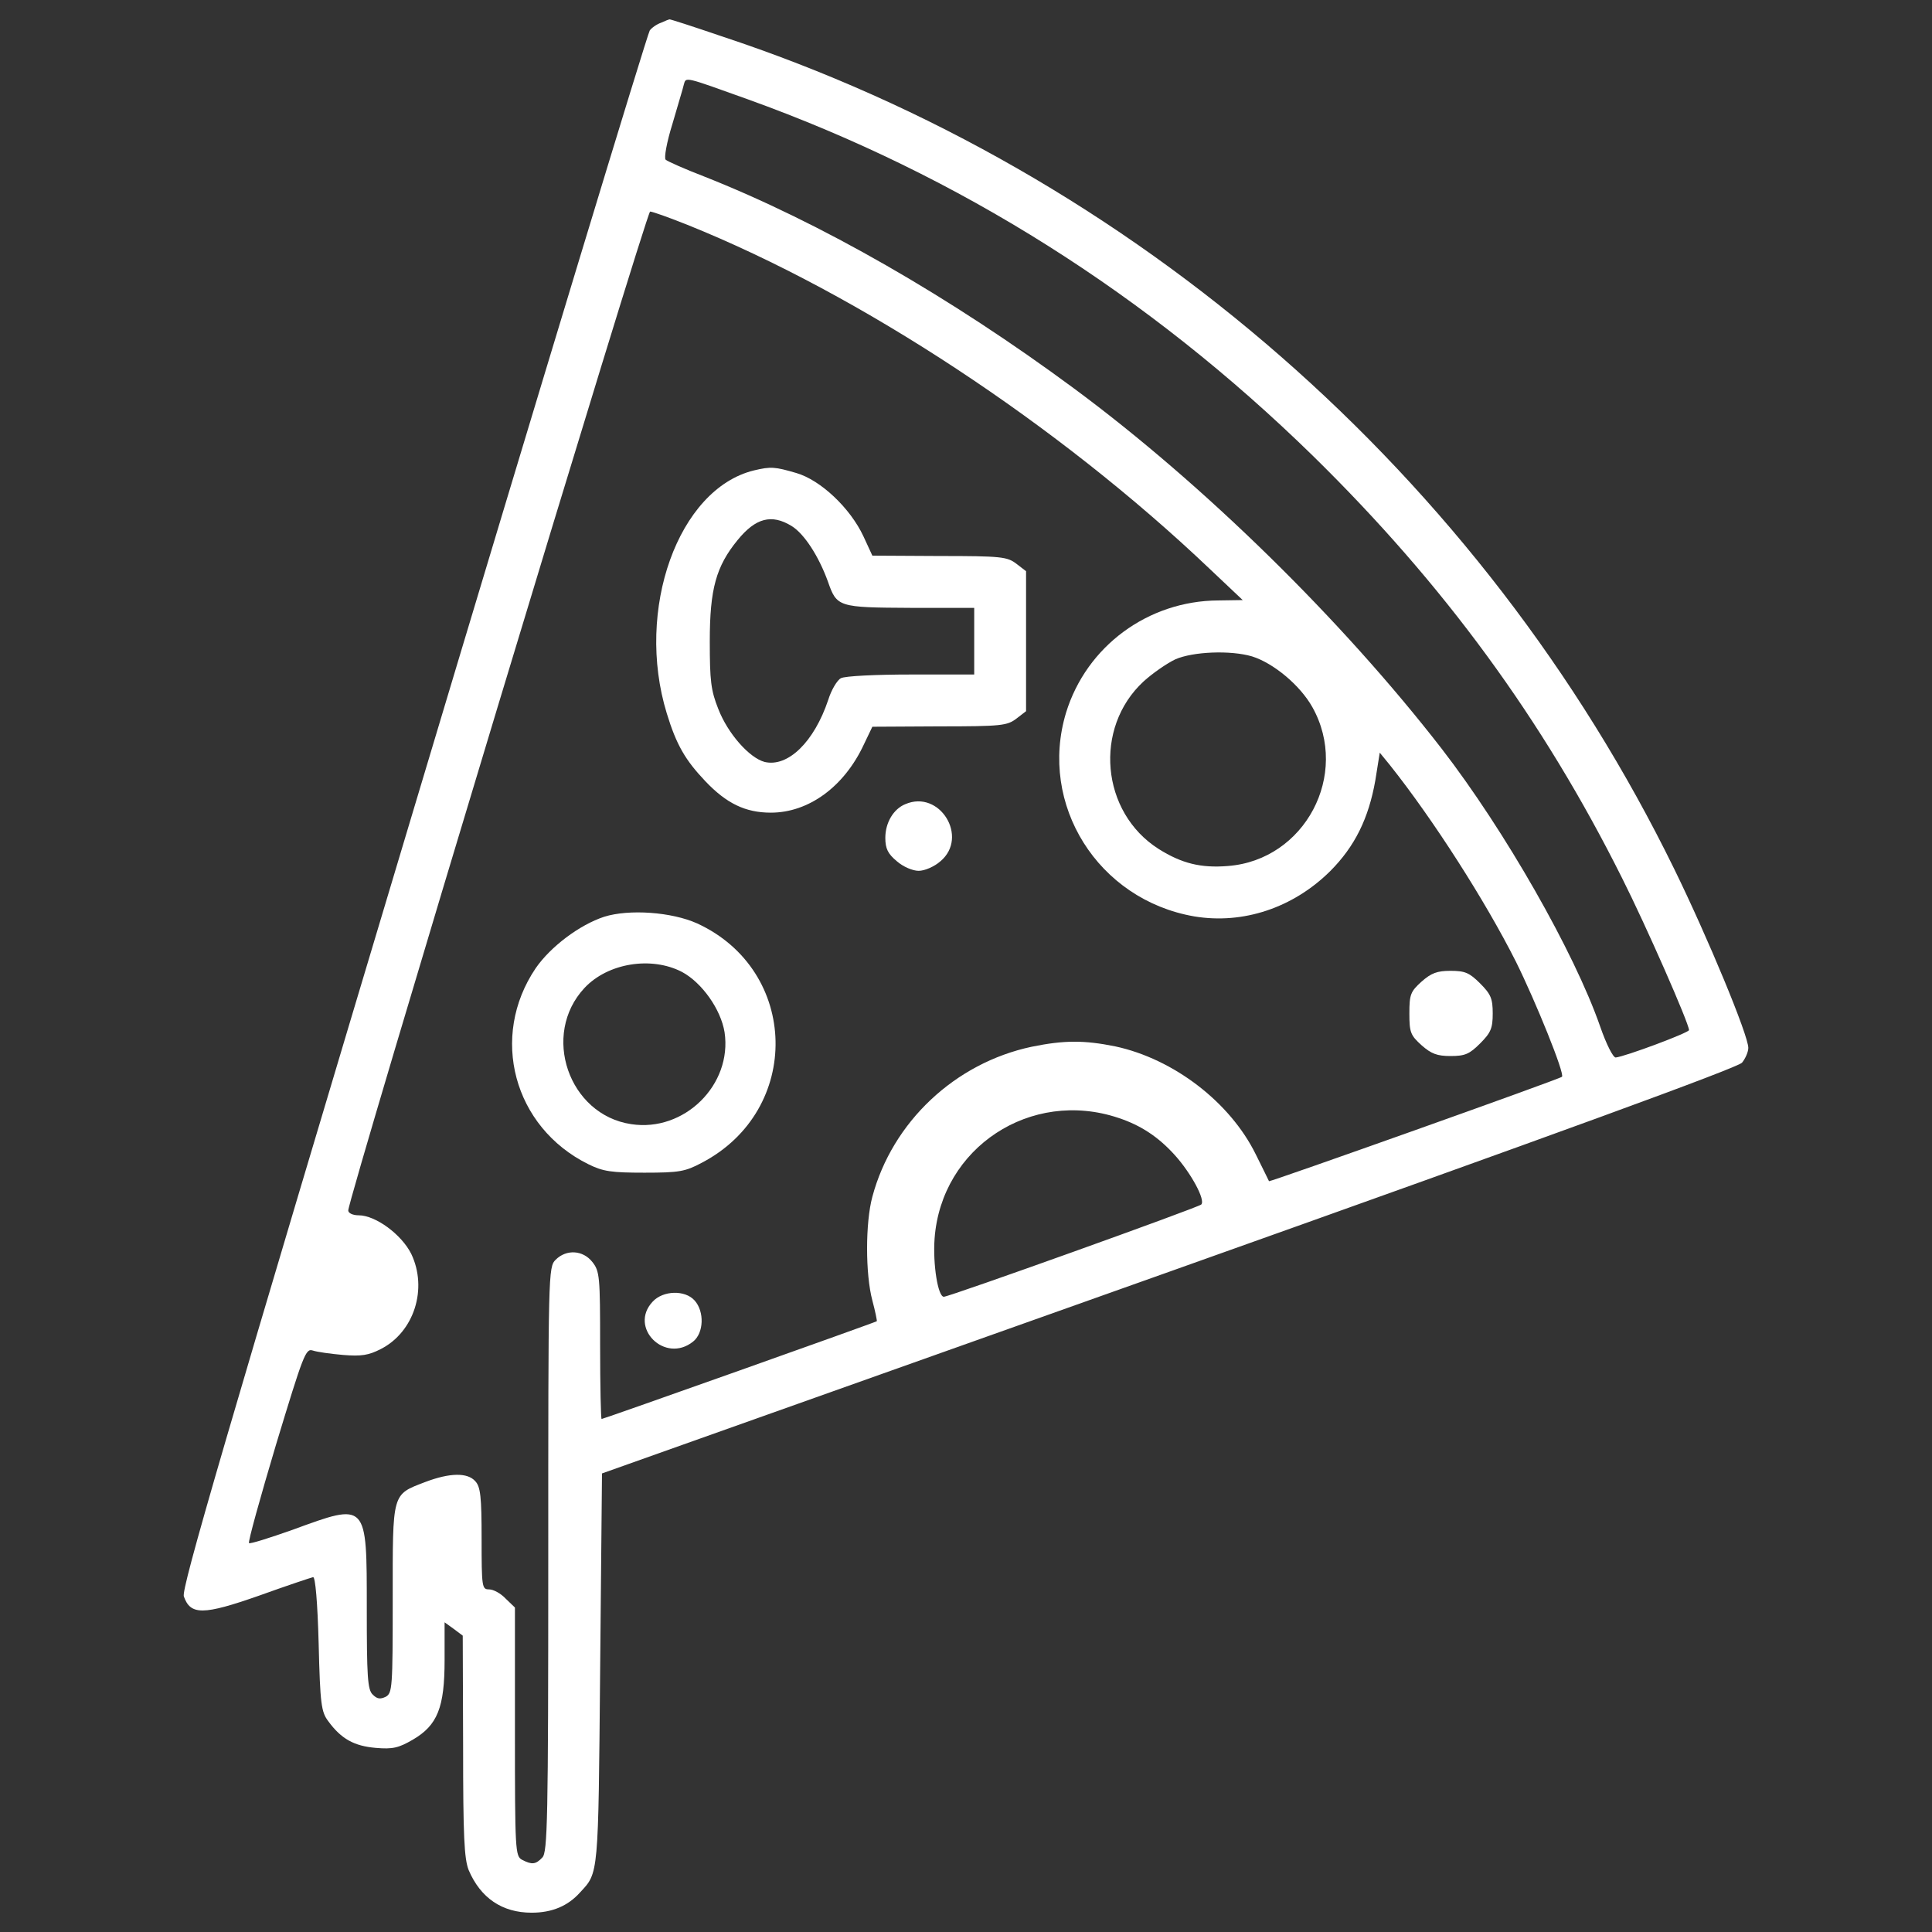 <?xml version="1.0" encoding="utf-8"?>
<!-- Svg Vector Icons : http://www.onlinewebfonts.com/icon -->
<!DOCTYPE svg PUBLIC "-//W3C//DTD SVG 1.1//EN" "http://www.w3.org/Graphics/SVG/1.1/DTD/svg11.dtd">
<svg version="1.1" fill="#fff"  xmlns="http://www.w3.org/2000/svg" xmlns:xlink="http://www.w3.org/1999/xlink" x="0px" y="0px" viewBox="0 0 1000 1000" enable-background="new 0 0 1000 1000" xml:space="preserve">
<rect x="0" y="0" width="1000" height="1000" fill="#333333" stroke="none"/>
<g><g transform="translate(0,512) scale(0.1,-0.1)"><path d="M3422.6,5002.7c-23-7.7-49.8-26.8-59.4-40.3c-11.5-15.3-563.6-1832.7-1225-4041.1C1156.6-2354.9,938.1-3102.6,951.5-3142.9c34.5-97.8,99.7-97.8,389.2,3.8c143.8,51.8,270.3,93.9,279.9,95.8c11.5,1.9,23-128.4,28.8-345.1c7.7-312.5,13.4-352.7,49.8-400.6c67.1-92,134.2-128.4,245.4-138c88.2-7.7,118.9,0,191.7,42.2c128.4,74.8,164.9,166.8,164.9,412.2v195.5l47.9-34.5l46-34.5l1.9-571.3c0-469.7,5.7-582.8,28.8-642.2c61.4-143.8,172.5-220.5,325.9-220.5c105.4,0,187.9,34.5,251.1,105.4c95.9,103.5,93.9,78.6,103.5,1154.1l9.6,1014.1l2933.1,1042.9c2014.8,717,2942.7,1056.3,2967.6,1083.1c17.3,21.1,32.6,55.6,32.6,76.7c0,65.2-209,569.4-383.4,925.9c-995,2034-2791.2,3604-4934.5,4311.4c-145.7,49.8-264.6,88.2-266.5,86.3C3462.8,5019.9,3443.6,5012.3,3422.6,5002.7z M3871.1,4605.8c1092.7-393,2072.3-1012.2,2923.5-1844.2c678.6-665.2,1190.5-1364.9,1600.7-2185.4c124.6-247.3,347-753.4,347-787.9c0-13.4-327.8-136.1-379.6-141.9c-13.4,0-47.9,67.1-80.5,161c-134.2,385.3-494.6,1016-820.5,1437.8C6946.1,1910.5,6231,2612.1,5560.1,3108.6c-640.3,473.5-1315.1,860.8-1917,1098.5c-99.7,38.3-189.8,78.6-197.5,86.3c-9.6,7.7,5.7,92,34.5,184c26.8,93.9,55.6,185.9,59.4,205.1C3551,4722.8,3539.5,4724.7,3871.1,4605.8z M3558.7,3956c895.3-360.4,1919-1035.2,2701.1-1779l172.5-163l-126.5-1.9c-364.2-1.9-682.5-237.7-787.9-580.9c-143.8-475.4,164.9-968.1,663.3-1054.4c253-42.2,511.8,44.1,703.5,233.9c128.4,128.4,199.4,274.1,233.9,469.7l23,143.8l51.8-63.3c224.3-281.8,494.6-703.6,653.7-1019.9c101.6-205.1,253.1-578.9,237.7-594.3c-9.6-11.5-1514.5-546.4-1516.4-540.6c-1.9,3.8-32.6,67.1-69,139.9c-132.3,268.4-423.7,492.7-726.6,557.9c-161,32.6-264.5,32.6-433.2-1.9c-396.8-84.4-720.8-389.2-824.3-776.4c-36.4-134.2-36.4-400.7,0-536.8c15.3-57.5,24.9-105.4,23-107.4c-5.8-5.7-1414.8-506.1-1424.4-506.1c-3.8,0-7.7,170.6-7.7,381.5c0,354.6-1.9,383.4-40.3,431.3c-47.9,61.3-134.2,67.1-189.8,11.5c-38.3-38.3-38.3-63.3-38.3-1550.9c0-1349.6-3.8-1516.4-30.7-1543.2c-34.5-36.4-53.7-38.3-105.4-11.5c-34.5,19.2-36.4,47.9-36.4,663.3v642.2l-47.9,46c-24.9,26.8-63.3,47.9-86.3,47.9c-36.4,0-38.3,11.5-38.3,262.6c0,216.6-5.7,268.4-32.6,297.1c-40.2,46-132.3,44.1-258.8-3.8c-174.4-67.1-168.7-49.8-168.7-605.8c0-460.1-1.9-486.9-36.4-506.1c-28.8-13.4-44.1-11.5-67.1,11.5c-26.8,24.9-30.7,93.9-30.7,446.7c0,552.1,3.8,548.3-383.4,406.4c-118.9-42.2-222.4-74.8-226.2-69c-5.8,5.7,57.5,233.9,139.9,509.9c141.9,467.8,153.4,498.4,189.8,486.9c23-7.7,92-17.3,157.2-23c93.9-7.7,132.3-1.9,195.5,30.7c172.5,88.2,243.5,312.5,157.2,492.7c-49.8,99.7-184,199.4-272.2,199.4c-30.7,0-53.7,11.5-53.7,24.9C1800.7-1087.8,3345.9,4025,3365,4025C3376.5,4025,3462.8,3994.3,3558.7,3956z M6480.2,1722.6c111.2-34.5,249.2-149.5,312.5-262.6c195.5-348.9-38.3-791.8-437.1-822.4c-139.9-11.5-239.6,13.4-358.5,88.2c-299.1,189.8-337.4,626.9-78.6,866.5c46,42.2,120.8,93.9,164.9,115C6175.4,1747.5,6369.1,1755.2,6480.2,1722.6z M5788.2-666c116.9-38.3,208.9-99.7,293.3-193.6c84.3-93.9,159.1-232,136.1-255C6202.3-1130,4914-1592,4885.3-1592c-30.7,0-57.5,168.7-47.9,301C4871.8-819.4,5335.8-514.6,5788.2-666z"/><path d="M3901.8,2685c-391.1-95.9-615.4-720.8-450.5-1257.6c49.8-162.9,95.8-241.6,199.4-350.8c109.3-115,207-162.9,339.3-162.9c195.5,0,379.6,134.2,481.2,352.7l44.1,92l347,1.9c322.1,0,350.8,3.8,398.8,40.3l49.8,38.3v362.3v362.3l-49.8,38.3c-47.9,36.4-76.7,40.3-398.8,40.3l-347,1.9l-46,99.7c-69,147.6-222.4,291.4-347,327.8C4011.1,2704.1,3990,2706.1,3901.8,2685z M4097.4,2397.4c65.2-40.3,139.9-155.3,187.9-287.6c46-132.3,53.7-134.2,427.5-136.1h329.7v-172.5v-172.5h-327.8c-180.2,0-343.1-7.7-362.3-19.2c-19.2-9.6-49.8-61.3-65.2-111.2c-72.9-218.5-209-350.8-329.7-322.1c-78.6,21.1-189.8,145.7-239.6,274.1c-38.3,95.9-44.1,145.7-44.1,350.8c0,270.3,32.6,387.2,143.8,523.3C3911.4,2439.6,3993.8,2460.7,4097.4,2397.4z"/><path d="M4685.9,957.7c-61.3-24.9-103.5-95.8-103.5-174.5c0-55.6,13.4-82.4,59.4-120.8c32.6-28.8,82.4-49.8,113.1-49.8c30.7,0,80.5,21.1,113.1,49.8C5015.6,787.1,4864.2,1034.4,4685.9,957.7z"/><path d="M3127.3,374.9c-128.4-42.2-278-155.3-354.7-266.5c-239.6-354.7-115-822.4,272.2-1014.1c76.7-38.3,120.8-44.1,291.4-44.1c180.2,0,210.9,5.8,297.1,51.8C4153-625.8,4137.6,97,3608.5,340.4C3476.2,399.9,3255.8,415.2,3127.3,374.9z M3529.9,89.3c103.5-55.6,201.3-193.6,220.5-312.5c40.3-272.2-209-517.6-483.1-475.4c-324,47.9-467.8,463.9-241.5,705.5C3146.5,135.3,3370.8,171.7,3529.9,89.3z"/><path d="M7358.2,39.4c-57.5-51.8-63.3-67.1-63.3-164.9c0-97.8,5.8-113.1,63.3-164.9c49.9-44.1,80.5-55.6,149.5-55.6c74.8,0,97.8,9.6,153.4,65.2c55.6,55.6,65.2,78.6,65.2,155.3c0,76.7-9.6,99.7-65.2,155.3c-55.6,55.6-78.6,65.2-153.4,65.2C7438.8,95,7408.1,83.5,7358.2,39.4z"/><path d="M3378.5-1616.9c-126.5-134.2,63.3-324,209-207.1c55.6,44.1,59.4,155.3,7.7,212.8C3545.2-1555.5,3432.1-1559.4,3378.5-1616.9z"/></g></g>
</svg>
